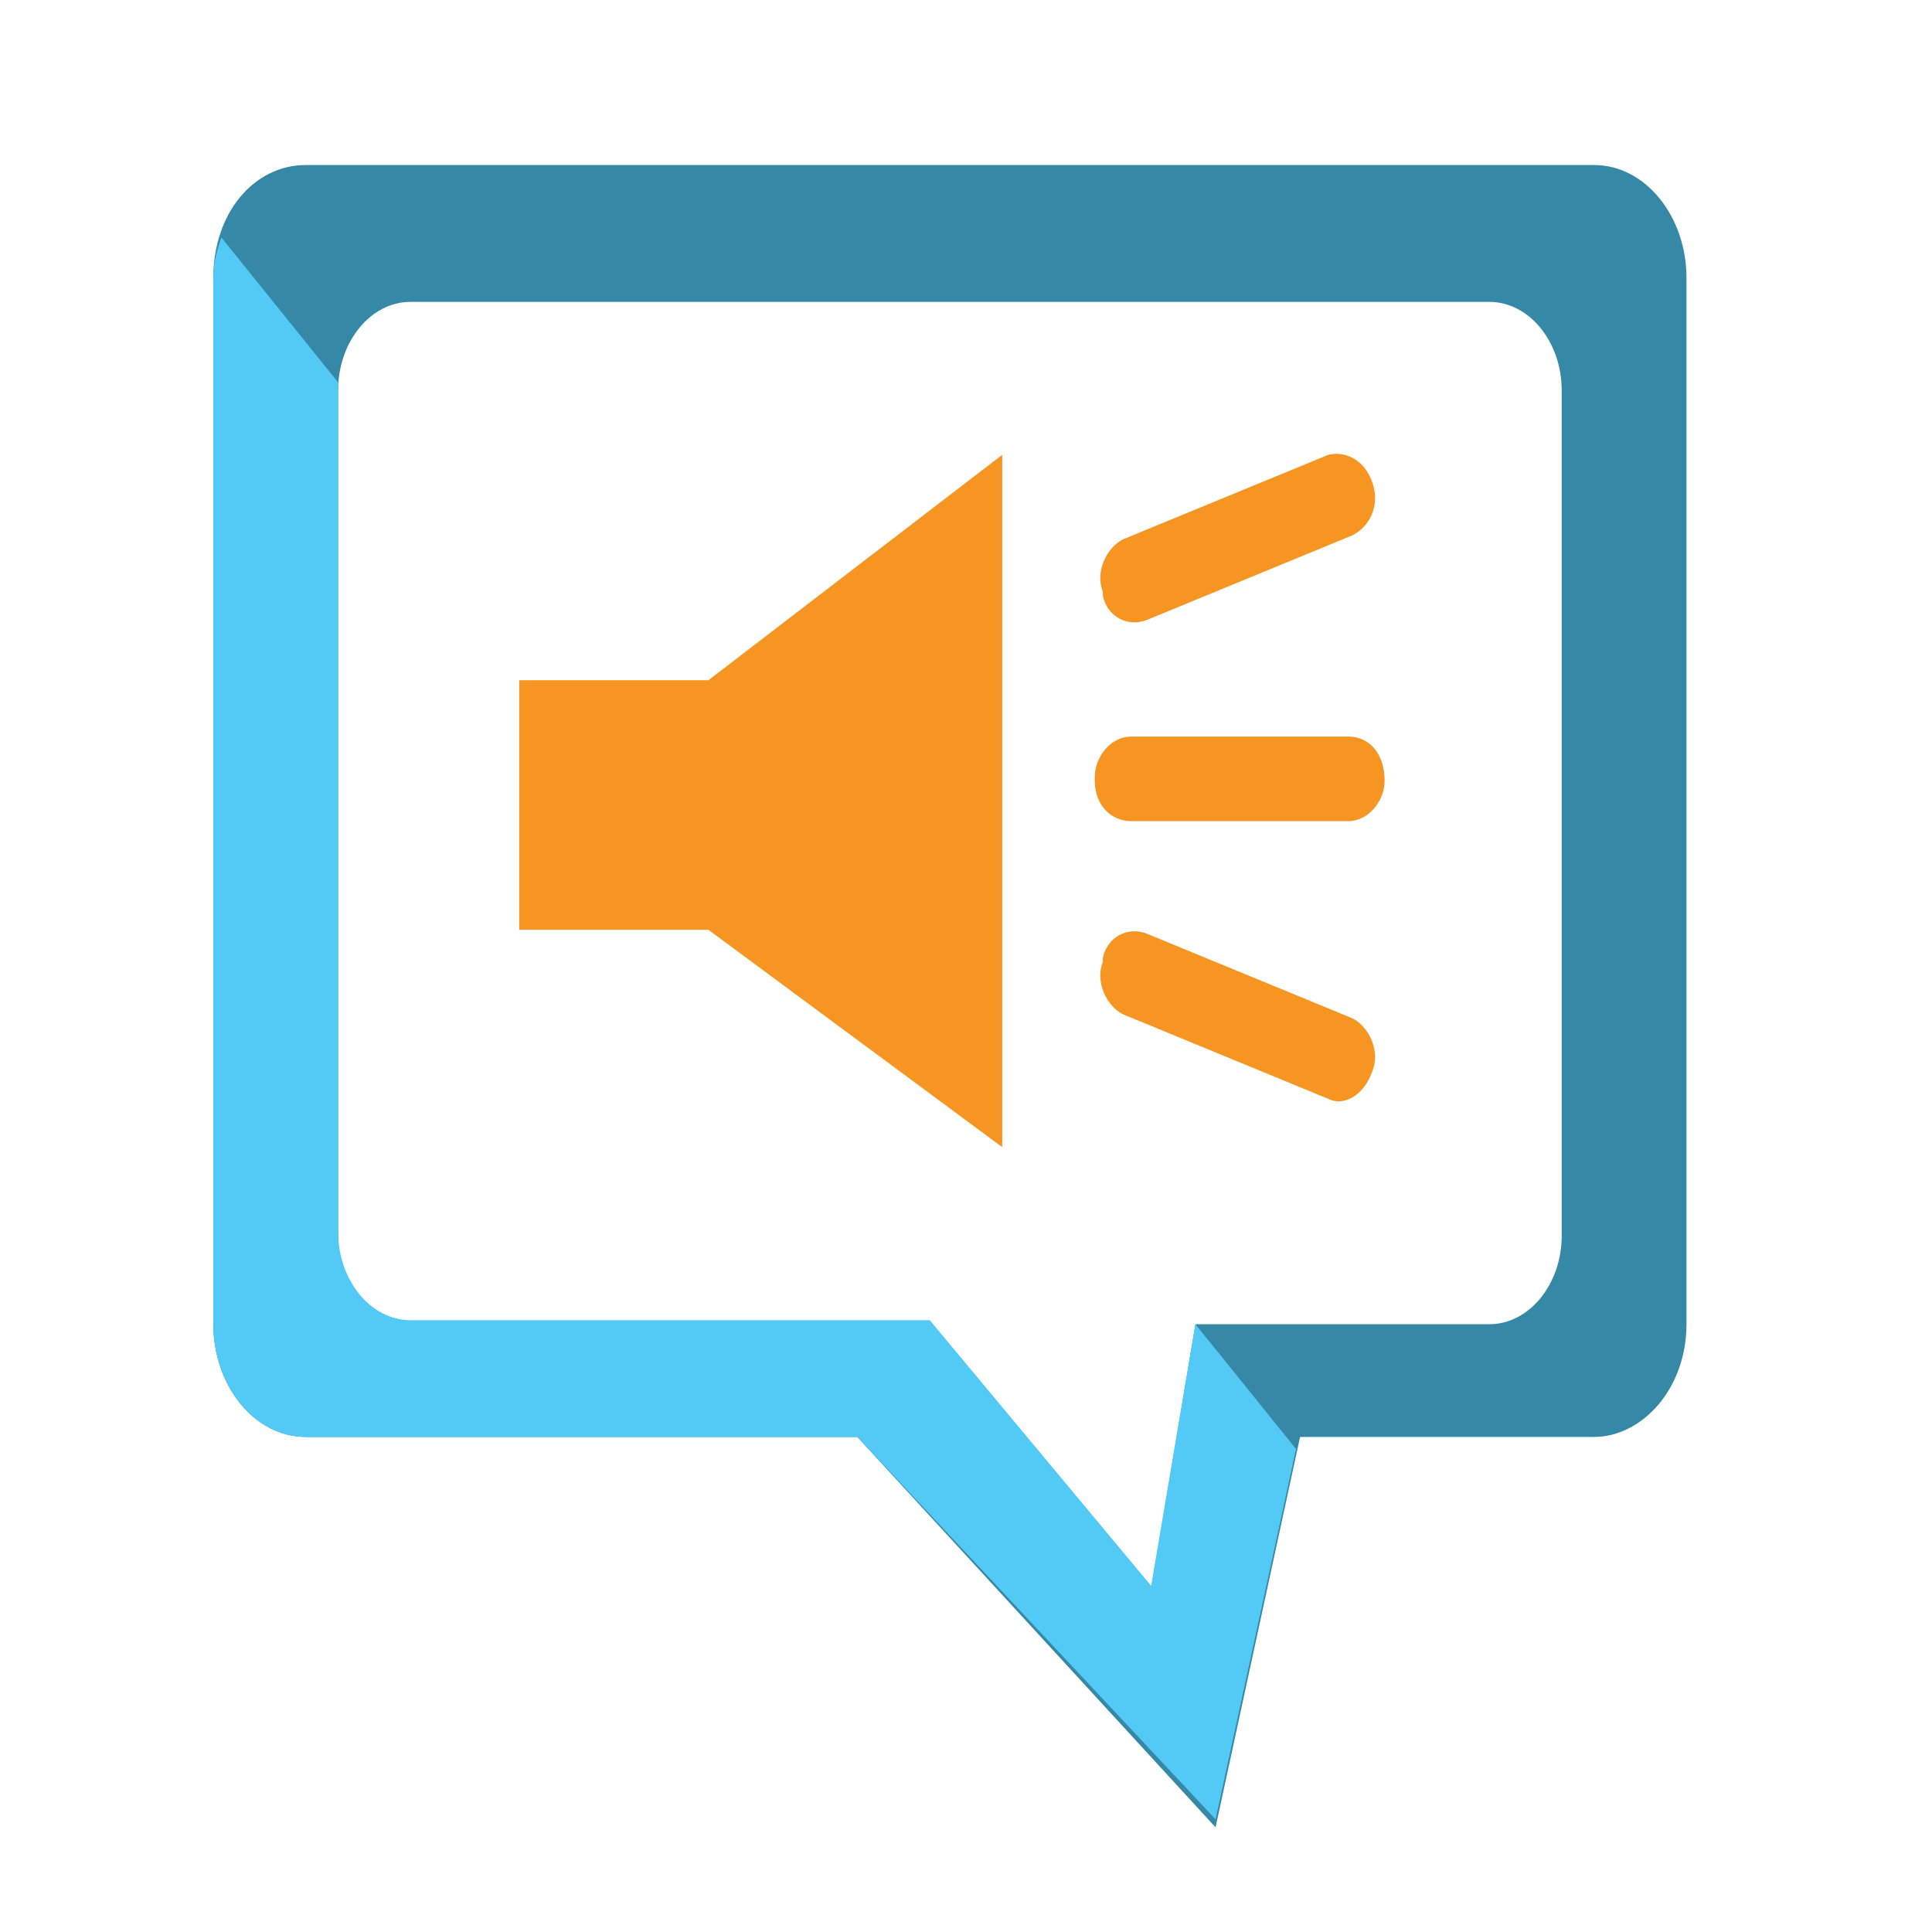 <?xml version="1.0" encoding="utf-8"?>
<!-- Generator: Adobe Illustrator 15.0.0, SVG Export Plug-In  -->
<!DOCTYPE svg PUBLIC "-//W3C//DTD SVG 1.1//EN" "http://www.w3.org/Graphics/SVG/1.1/DTD/svg11.dtd">
<svg version="1.1"
	 xmlns="http://www.w3.org/2000/svg" xmlns:xlink="http://www.w3.org/1999/xlink" xmlns:a="http://ns.adobe.com/AdobeSVGViewerExtensions/3.0/"
	 x="0px" y="0px" width="48px" height="48px" viewBox="-5.3 -4.1 48 48" enable-background="new -5.3 -4.1 48 48"
	 xml:space="preserve">
<defs>
</defs>
<path fill="#3588A6" d="M0,2.8v26c0,1.5,1,2.8,2.3,2.8H16l8.9,9.7l2.1-9.7h7.3c1.2,0,2.3-1.2,2.3-2.8v-26c0-1.5-1-2.8-2.3-2.8H2.3
	C1,0,0,1.2,0,2.8z M3.1,5.6c0-1.2,0.8-2.2,1.8-2.2h26.8c1,0,1.8,1,1.8,2.2v21c0,1.2-0.8,2.2-1.8,2.2l-7.3,0l-1.1,6.6l-5.5-6.6H4.9
	c-1,0-1.8-1-1.8-2.2V5.6z"/>
<path fill="#52CAF5" d="M3.1,5.4c0,0,0,0.1,0,0.1v21c0,1.2,0.8,2.2,1.8,2.2h12.9l5.5,6.6l1.1-6.5l2.5,3.1l-2,9.2L16,31.6H2.3
	C1,31.6,0,30.3,0,28.8v-26c0-0.4,0.1-0.7,0.2-1L3.1,5.4z"/>
<polygon fill="#F79523" points="19.6,7.2 19.6,24.4 12.3,19 7.6,19 7.6,12.8 12.3,12.8 "/>
<path fill="#F79523" d="M29.1,15.3c0,0.5-0.4,1-0.9,1h-5.4c-0.5,0-0.9-0.4-0.9-1v-0.1c0-0.5,0.4-1,0.9-1h5.4
	C28.7,14.2,29.1,14.6,29.1,15.3L29.1,15.3z"/>
<path fill="#F79523" d="M28.8,7.9C29,8.5,28.7,9,28.3,9.2l-5.1,2.1c-0.5,0.2-1-0.1-1.1-0.6l0-0.1c-0.2-0.5,0.1-1.1,0.5-1.3l5.1-2.1
	C28.1,7.1,28.6,7.3,28.8,7.9L28.8,7.9z"/>
<path fill="#F79523" d="M28.8,22.5c0.2-0.5-0.1-1.1-0.5-1.3l-5.1-2.1c-0.5-0.2-1,0.1-1.1,0.6l0,0.1c-0.2,0.5,0.1,1.1,0.5,1.3
	l5.1,2.1C28.1,23.4,28.6,23.1,28.8,22.5L28.8,22.5z"/>
</svg>
